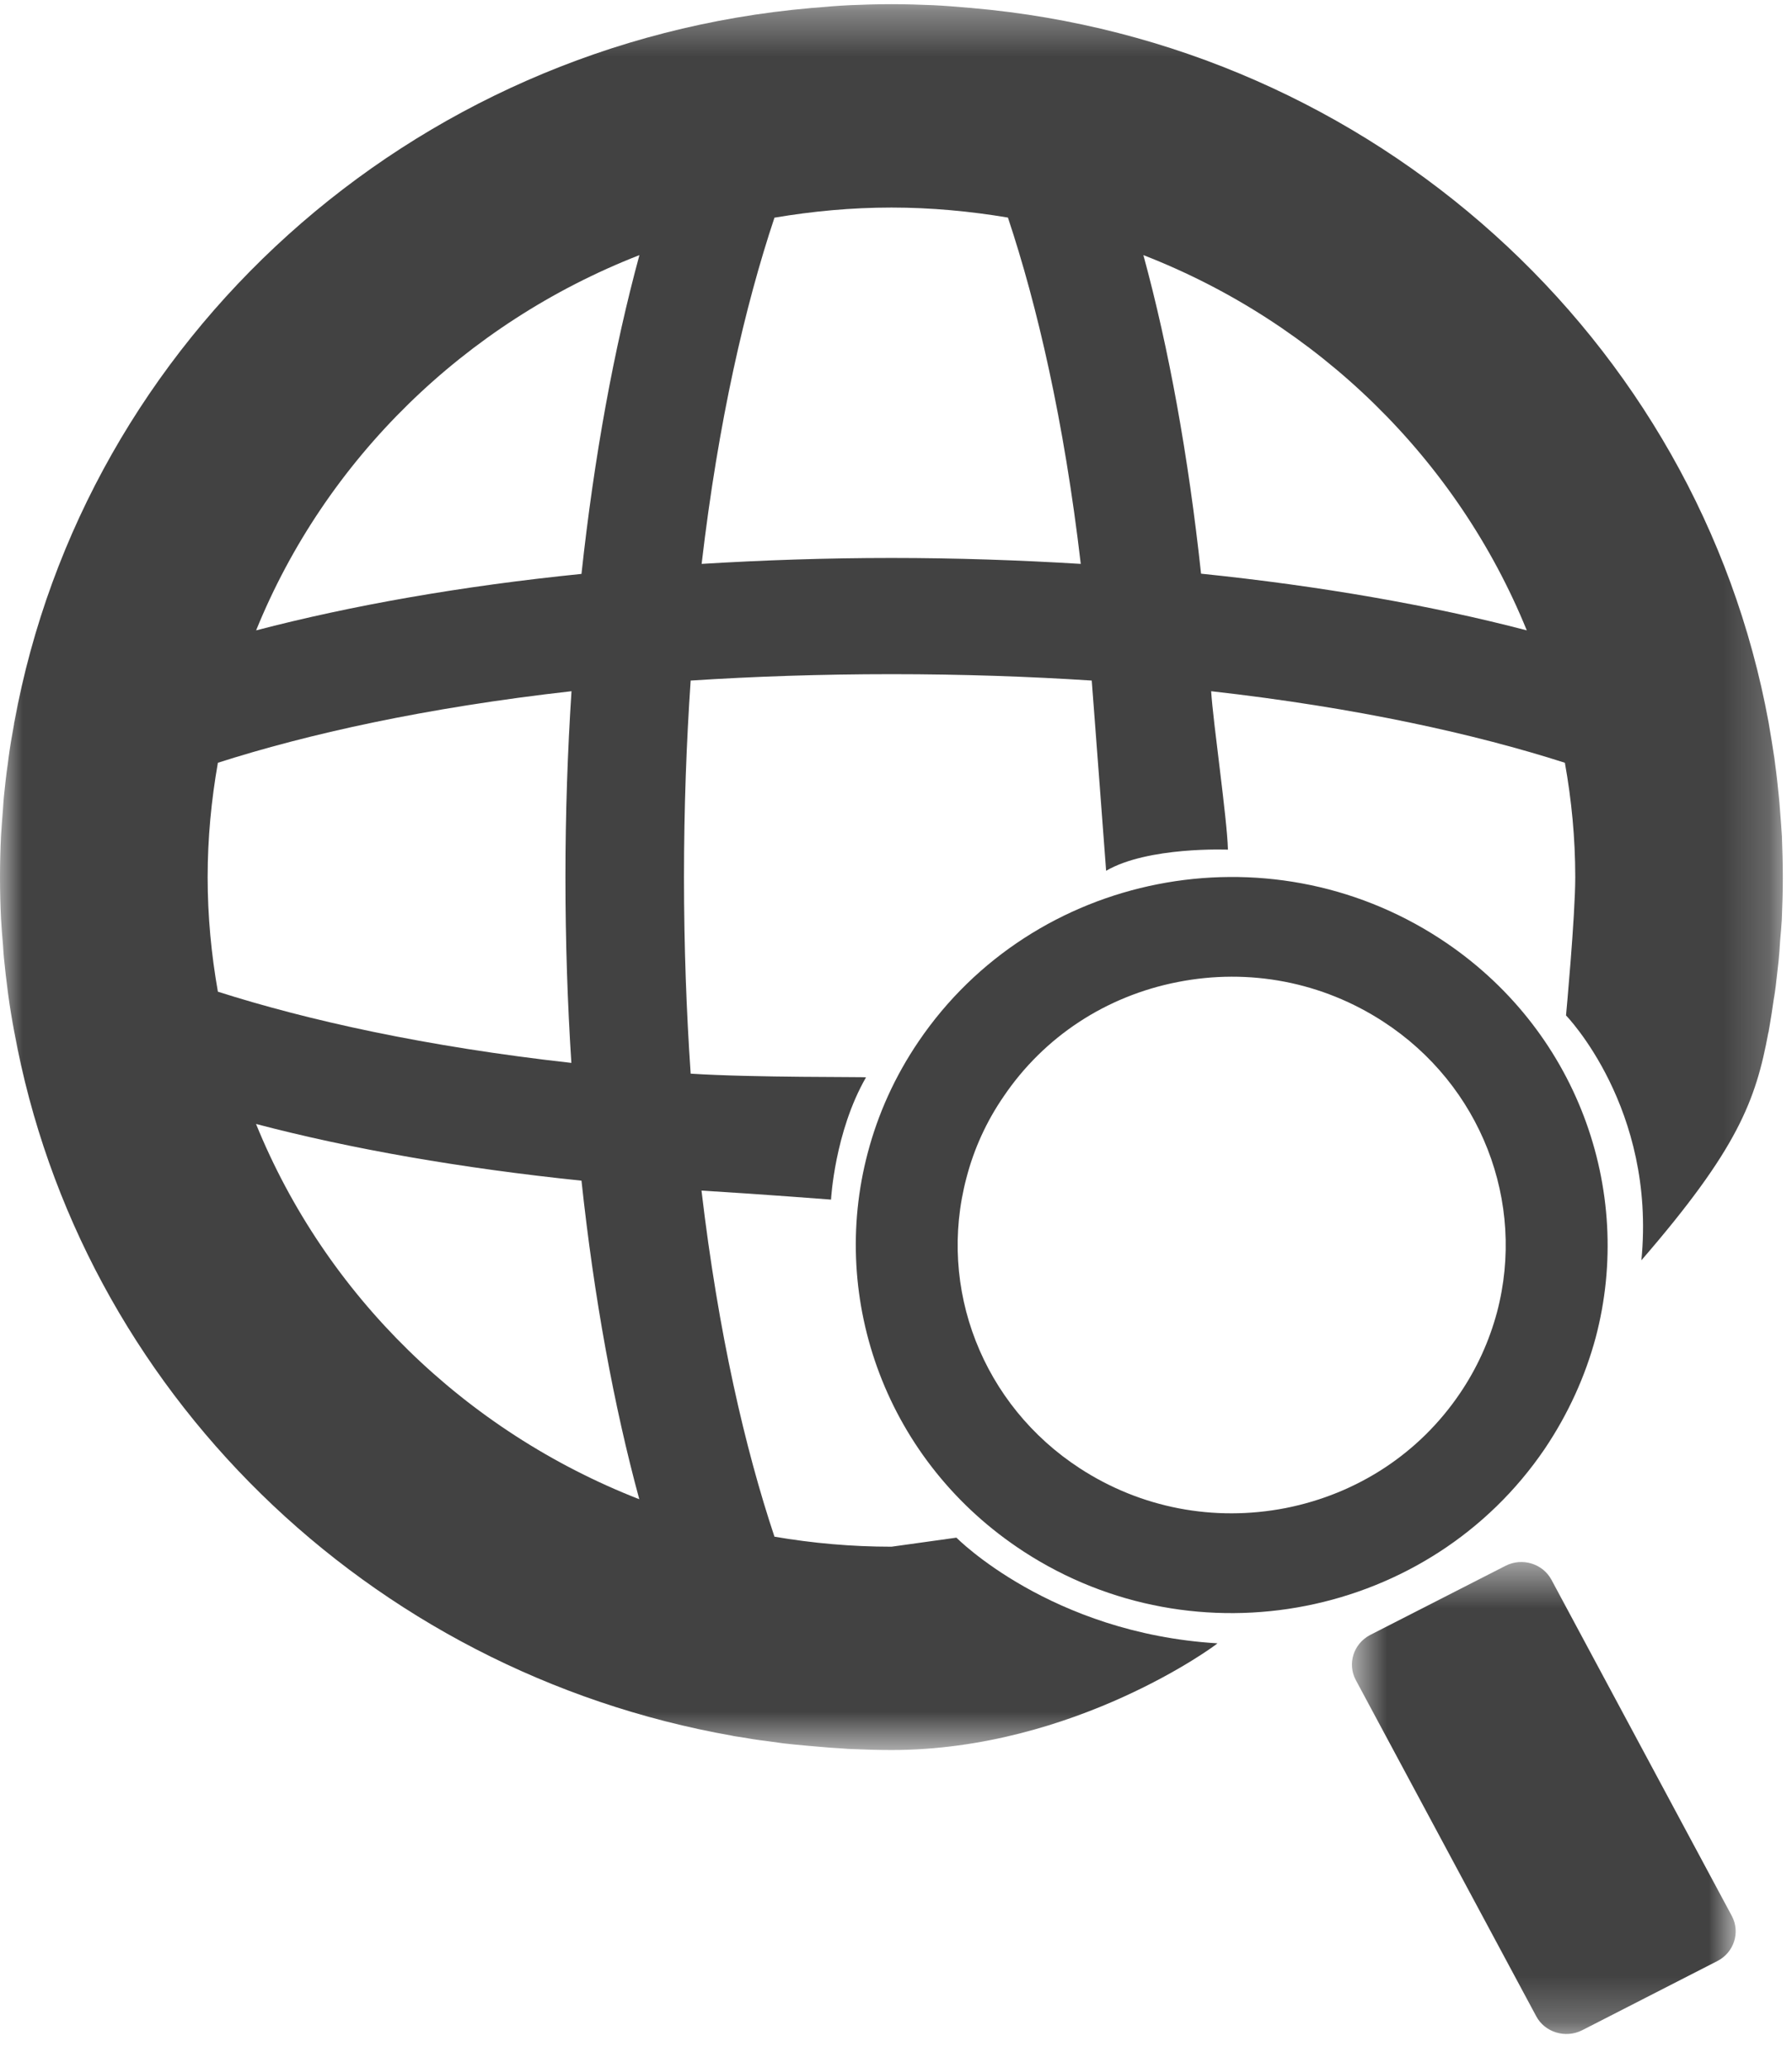 <?xml version="1.0" encoding="UTF-8"?>
<svg width='39px' height='45px' viewBox='0 0 39 45' version='1.1' xmlns='http://www.w3.org/2000/svg'
     xmlns:xlink='http://www.w3.org/1999/xlink'>
  <!-- Generator: Sketch 52.6 (67491) - http://www.bohemiancoding.com/sketch -->
  <title>Group 10 Copy 2</title>
  <desc>Created with Sketch.</desc>
  <defs>
    <polygon id='path-1' points='0 0.347 38.8 0.347 38.8 38.341 0 38.341'></polygon>
    <polygon id='path-3'
             points='0.735 0.489 9.088 0.489 9.088 10.76 0.735 10.76'></polygon>
  </defs>
  <g id='Page-1' stroke='none' stroke-width='1' fill='none' fill-rule='evenodd'>
    <g id='2_agregar' transform='translate(-1010, -147)'>
      <g id='Group-10-Copy-2' transform='translate(1010, 146)'>
        <g id='Group-9' transform='translate(0, 0.612)'>
          <g id='Group-3' transform='translate(0, 0.133)'>
            <mask id='mask-2' fill='white'>
              <use xlink:href='#path-1'></use>
            </mask>
            <g id='Clip-2'></g>
            <path
              d='M26.139,12.74 C25.864,10.187 25.439,7.841 24.884,5.807 C28.686,7.287 31.714,10.251 33.228,13.974 C31.151,13.431 28.752,13.009 26.139,12.74 M19.402,12.398 C17.985,12.398 16.608,12.446 15.27,12.527 C15.633,9.417 16.218,6.902 16.855,4.992 C17.685,4.852 18.531,4.772 19.402,4.772 C20.265,4.772 21.111,4.852 21.936,4.99 C22.573,6.902 23.158,9.415 23.521,12.527 C22.186,12.446 20.812,12.398 19.402,12.398 M12.655,12.745 C10.044,13.009 7.651,13.431 5.574,13.974 C7.083,10.254 10.116,7.29 13.916,5.807 C13.363,7.841 12.932,10.187 12.655,12.745 M5.572,24.716 C7.649,25.262 10.042,25.679 12.655,25.95 C12.929,28.506 13.361,30.852 13.913,32.883 C10.116,31.401 7.083,28.436 5.572,24.716 M4.519,19.346 C4.519,18.496 4.599,17.668 4.742,16.855 C6.69,16.231 9.259,15.656 12.438,15.298 C12.352,16.613 12.306,17.964 12.306,19.346 C12.306,20.732 12.35,22.082 12.435,23.387 C9.259,23.032 6.69,22.459 4.742,21.837 C4.599,21.028 4.519,20.194 4.519,19.346 M38.78,18.448 C38.769,18.26 38.753,18.071 38.739,17.888 C38.731,17.786 38.725,17.692 38.714,17.592 C38.69,17.353 38.665,17.114 38.632,16.877 C38.629,16.842 38.624,16.802 38.618,16.764 C38.58,16.516 38.541,16.269 38.497,16.016 C38.495,16.003 38.492,15.986 38.489,15.968 C36.959,7.639 29.892,1.191 21.153,0.43 C21.139,0.427 21.128,0.427 21.114,0.427 C20.845,0.403 20.581,0.381 20.309,0.368 C20.007,0.355 19.705,0.346 19.402,0.346 C19.095,0.346 18.792,0.355 18.493,0.368 C18.221,0.381 17.954,0.403 17.691,0.427 C17.674,0.427 17.663,0.427 17.65,0.43 C8.91,1.191 1.838,7.639 0.313,15.968 C0.307,15.986 0.305,16.003 0.305,16.019 C0.258,16.269 0.217,16.516 0.184,16.764 C0.178,16.802 0.173,16.842 0.17,16.877 C0.134,17.114 0.11,17.353 0.085,17.592 C0.077,17.692 0.068,17.786 0.063,17.888 C0.049,18.071 0.033,18.26 0.022,18.448 C0.008,18.746 -0,19.045 -0,19.346 C-0,19.648 0.008,19.946 0.022,20.245 C0.033,20.444 0.049,20.64 0.066,20.831 C0.071,20.92 0.077,21.009 0.085,21.095 C0.11,21.345 0.137,21.59 0.17,21.835 C0.173,21.864 0.178,21.891 0.181,21.918 C0.217,22.184 0.261,22.448 0.31,22.709 C0.31,22.712 0.31,22.72 0.313,22.722 C1.736,30.499 7.998,36.633 15.949,38.032 C15.949,38.032 15.952,38.032 15.952,38.034 C16.012,38.045 16.07,38.053 16.127,38.061 C16.309,38.093 16.49,38.123 16.677,38.144 C16.801,38.161 16.924,38.179 17.051,38.196 C17.221,38.214 17.388,38.233 17.562,38.247 C17.729,38.263 17.897,38.274 18.067,38.29 C18.196,38.295 18.331,38.309 18.468,38.317 C18.776,38.33 19.089,38.341 19.402,38.341 C23.392,38.341 26.496,36.035 26.496,36.019 C22.861,35.799 20.815,33.719 20.815,33.719 C20.798,33.719 19.422,33.916 19.402,33.916 C18.531,33.916 17.685,33.84 16.855,33.698 C16.218,31.788 15.633,29.273 15.267,26.166 C16.608,26.246 18.067,26.362 18.086,26.362 C18.086,26.362 18.163,24.891 18.847,23.702 C18.853,23.688 16.397,23.71 15.031,23.621 C14.94,22.287 14.886,20.866 14.886,19.346 C14.886,17.832 14.94,16.403 15.031,15.066 C16.397,14.978 17.853,14.927 19.402,14.927 C20.944,14.927 22.397,14.978 23.76,15.066 C23.765,15.147 24.07,19.131 24.073,19.206 C24.983,18.674 26.724,18.746 26.724,18.746 C26.705,18.05 26.4,15.978 26.359,15.298 C29.535,15.656 32.109,16.231 34.057,16.855 C34.203,17.668 34.283,18.496 34.283,19.346 C34.283,20.194 34.082,22.354 34.082,22.354 C34.082,22.354 36.047,24.371 35.722,27.683 C37.816,25.262 38.212,24.21 38.486,22.722 L38.489,22.722 C38.495,22.685 38.5,22.647 38.508,22.609 C38.541,22.418 38.572,22.225 38.599,22.028 C38.618,21.926 38.632,21.821 38.646,21.716 C38.668,21.531 38.687,21.345 38.709,21.159 C38.723,21.014 38.734,20.866 38.742,20.721 C38.756,20.57 38.769,20.422 38.778,20.272 C38.791,19.962 38.8,19.656 38.8,19.346 C38.8,19.045 38.791,18.746 38.78,18.448'
              id='Fill-1' fill='#424242' mask='url(#mask-2)'></path>
          </g>
          <g id='Group-6' transform='translate(28.687, 33.893)'>
            <mask id='mask-4' fill='white'>
              <use xlink:href='#path-3'></use>
            </mask>
            <g id='Clip-5'></g>
            <path
              d='M5.078,0.876 C4.888,0.523 4.44,0.386 4.078,0.572 L1.13,2.078 C0.772,2.266 0.63,2.702 0.819,3.057 L4.745,10.372 C4.932,10.727 5.383,10.861 5.743,10.681 L8.691,9.172 C9.051,8.986 9.193,8.548 9.004,8.193 L5.078,0.876 Z'
              id='Fill-4' fill='#424242' mask='url(#mask-4)'></path>
          </g>
          <path
            d='M27.98,33.208 C26.419,33.512 24.831,33.208 23.504,32.345 C21.386,30.97 20.394,28.428 21.034,26.018 C21.196,25.394 21.468,24.794 21.842,24.251 C22.721,22.951 24.067,22.066 25.631,21.76 C27.191,21.453 28.782,21.76 30.106,22.623 C32.225,24 33.216,26.542 32.579,28.95 C32.411,29.574 32.142,30.169 31.771,30.715 C30.889,32.017 29.543,32.899 27.98,33.208 M33.618,31.92 C34.134,31.153 34.502,30.335 34.728,29.496 C35.577,26.284 34.318,22.755 31.337,20.815 C27.576,18.365 22.496,19.365 19.993,23.051 C19.474,23.815 19.108,24.632 18.886,25.474 C18.034,28.686 19.295,32.21 22.276,34.153 C26.037,36.603 31.115,35.603 33.618,31.92'
            id='Fill-7' fill='#424242'></path>
        </g>
      </g>
    </g>
  </g>
</svg>
